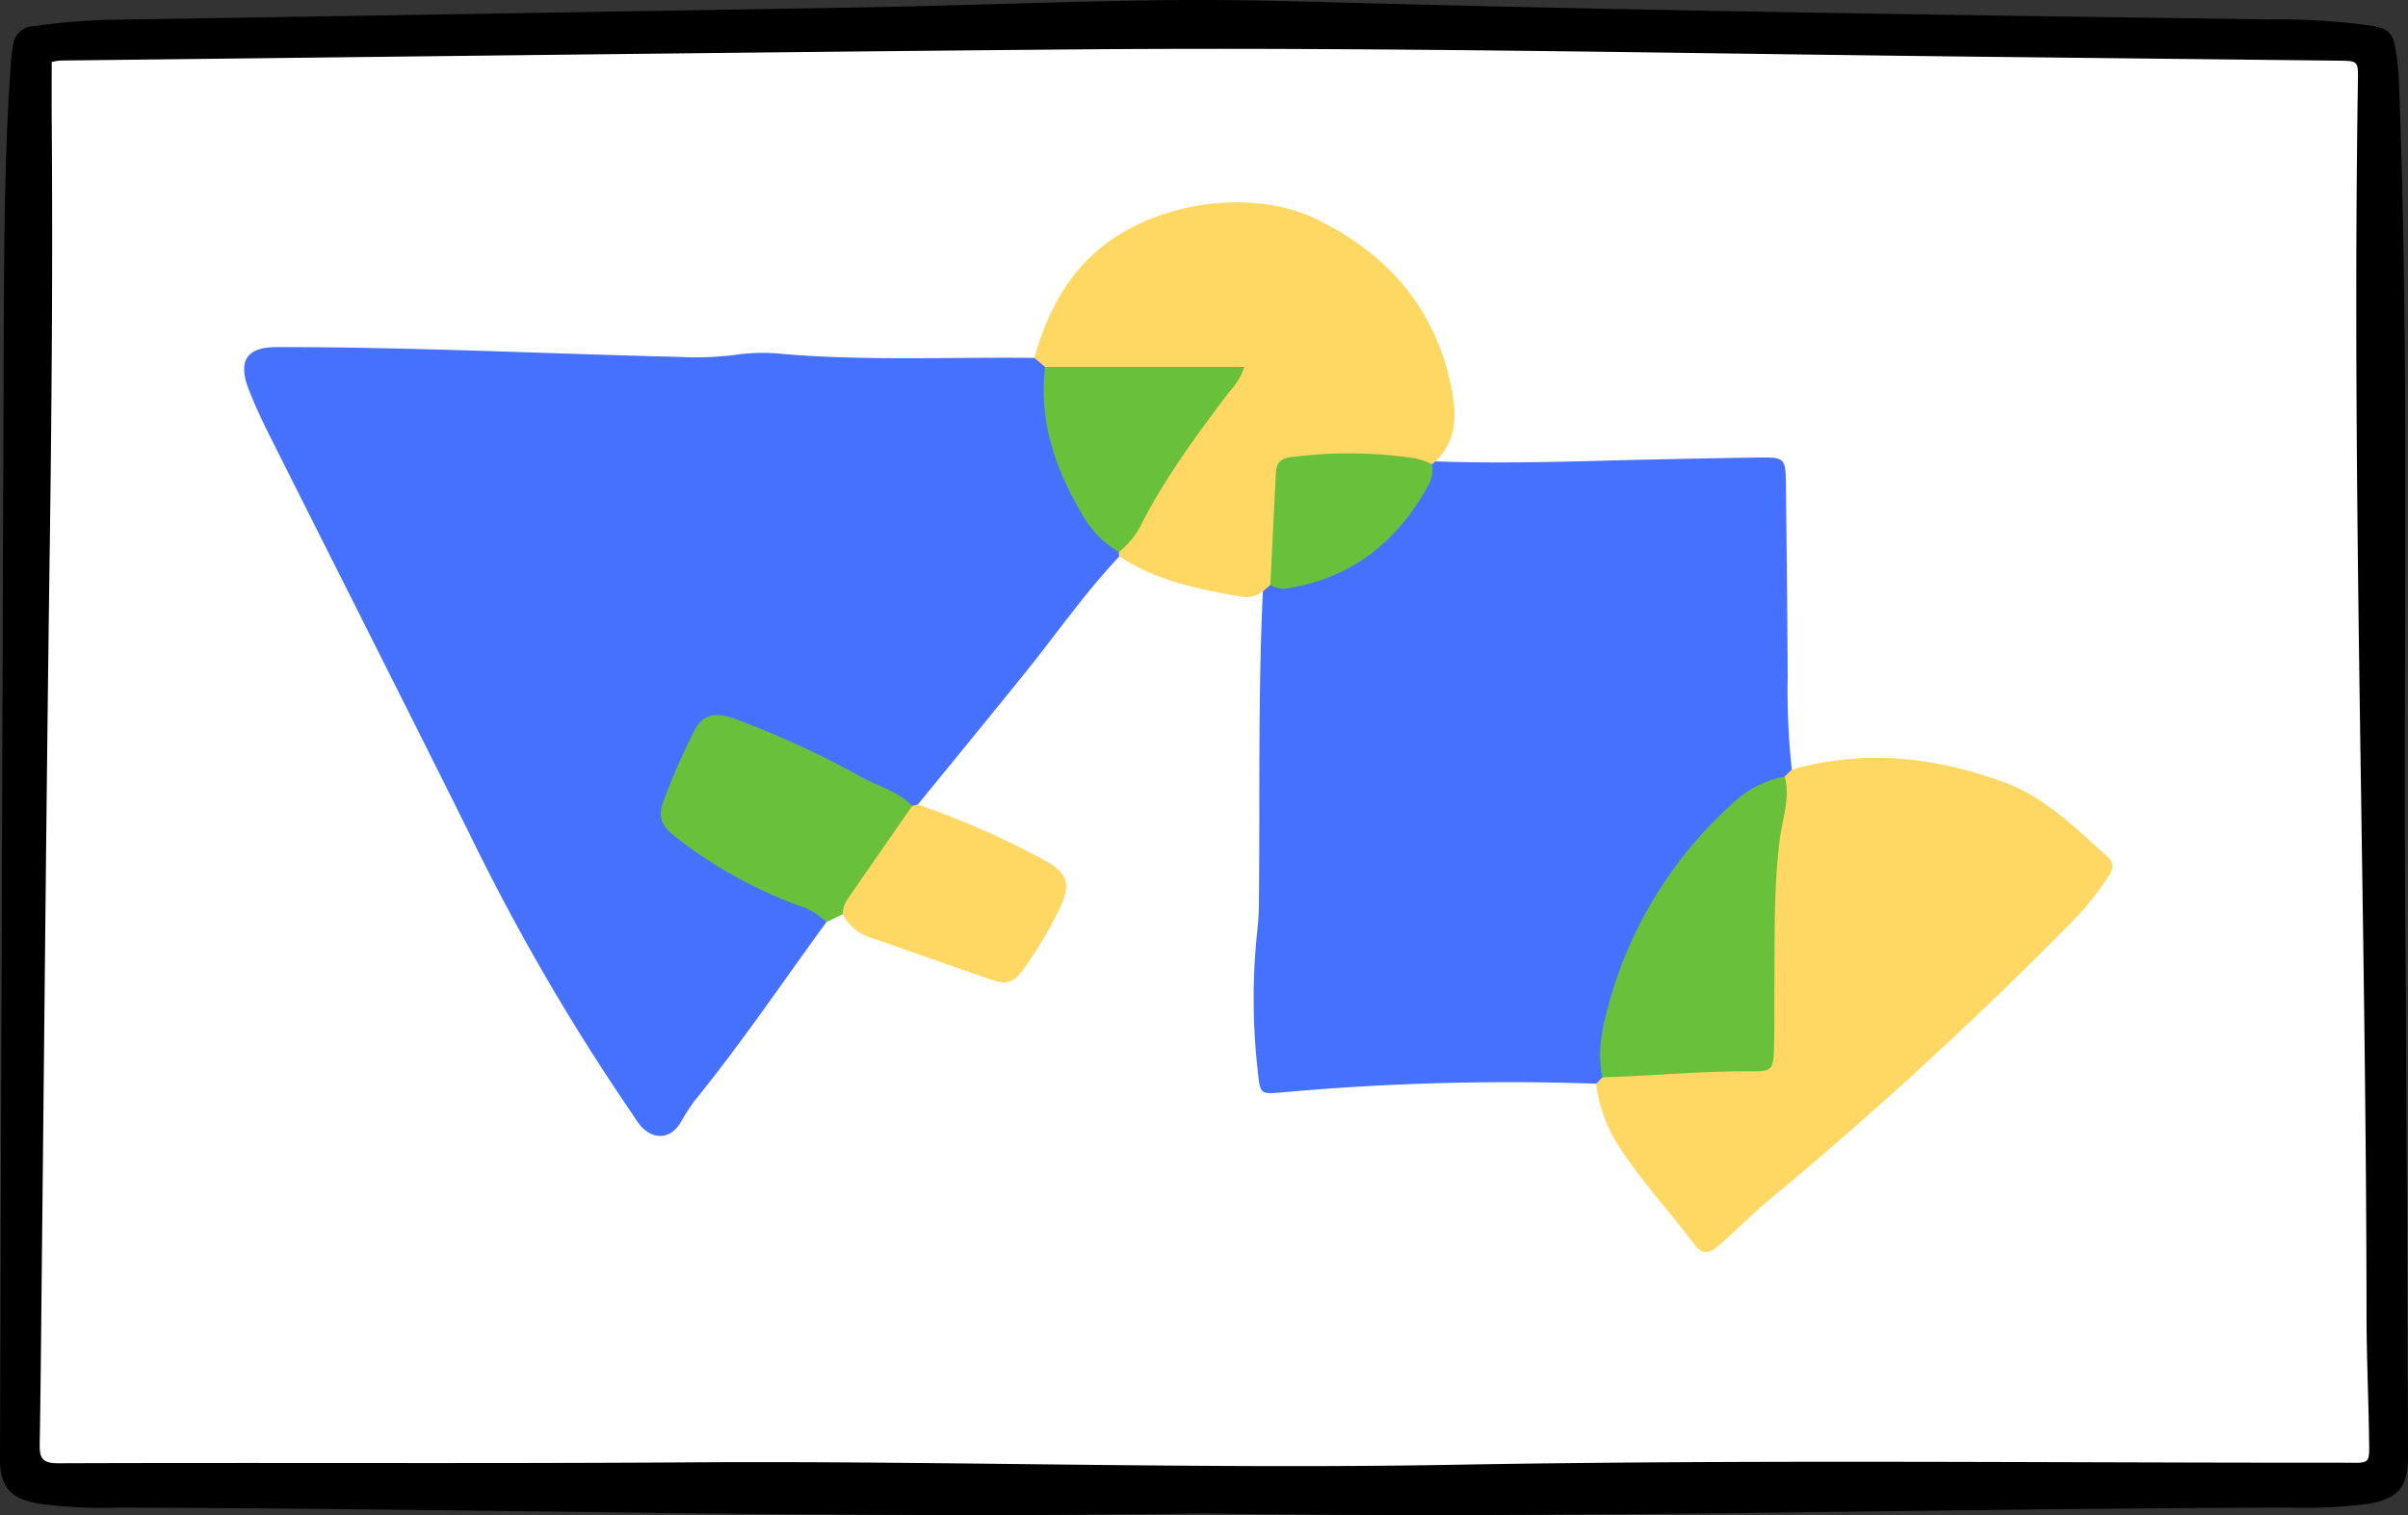 <svg xmlns="http://www.w3.org/2000/svg" width="361.193" height="227.265" viewBox="0 0 361.193 227.265">
  <rect x="0" y="0" width="361.193" height="227.265" fill="#333333" stroke="none"/>
  <g id="Grupo_30" data-name="Grupo 30" transform="translate(-29.279 -39.735)">
    <path id="Trazado_126" data-name="Trazado 126" d="M209.691,266.752c-54.182.845-108.347-.735-162.529-.865a70.31,70.31,0,0,1-12.138-.608c-4.24-.749-5.755-2.582-5.744-6.678q.268-83.658.556-167.312c.062-13.9.062-27.812,1.054-41.7a24.455,24.455,0,0,1,.333-3.015,3.233,3.233,0,0,1,3.169-2.922,103.149,103.149,0,0,1,10.788-.944q56.922-.9,113.844-1.871c15.2-.275,30.4-.91,45.6-1.082,10.27-.113,20.55.227,30.82.494,44.894,1.171,89.8,1.782,134.7,2.407a97.729,97.729,0,0,1,15.146.982c1.9.323,2.829,1.03,3.2,2.843a42.08,42.08,0,0,1,.676,6.908c1.531,41.564.573,83.144.9,124.711.2,26.655.268,53.31.409,79.961.024,4.718-1.428,6.524-6.1,7.276a75.414,75.414,0,0,1-11.712.546C318.333,266.021,264.021,267.6,209.691,266.752Z" transform="translate(0 0)" fill-rule="evenodd"/>
    <path id="Trazado_127" data-name="Trazado 127" d="M32.817,43.84a8.916,8.916,0,0,1,1.336-.216c50.261-.57,100.515-1.212,150.776-1.658,45.2-.405,90.386.563,135.572,1.068q27.591.309,55.185.608c3.059.034,3.1.021,3.056,2.949-.968,61.712,1.229,123.4,1.291,185.1,0,6.081.282,12.162.374,18.246.062,4.46.319,4.024-3.815,4.024-44.468.024-88.947-.488-133.4.309-38.254.687-76.473-.615-114.713-.361-31.575.206-63.154.014-94.729.134-2.585.01-2.767-1.02-2.73-3.025.155-9.123.223-18.246.319-27.373.388-35.919.694-71.841,1.195-107.76.288-21,.443-42,.285-63C32.793,49.99,32.817,47.1,32.817,43.84Z" transform="translate(4.219 5.192)" fill="#fff" fill-rule="evenodd"/>
    <path id="Trazado_128" data-name="Trazado 128" d="M174.93,81.3c-5.157,5.459-9.432,11.633-14.133,17.46-5.336,6.61-10.723,13.178-16.09,19.764a1.462,1.462,0,0,1-1.126.47c-8.247-3.176-15.7-8.065-23.946-11.255-5.816-2.249-6.393-1.888-9.14,3.9-4.838,10.181-3.859,9.216,4.848,15.293a51.334,51.334,0,0,0,11.671,5.731c1.779.663,3.633,1.236,3.962,3.519-6.568,8.993-12.8,18.232-19.832,26.878a32.73,32.73,0,0,0-2.084,3.265c-1.49,2.349-3.87,2.548-5.806.56a13.207,13.207,0,0,1-1.26-1.761,329.767,329.767,0,0,1-24.619-42.36c-9.926-19.946-20-39.823-29.985-59.738-1.1-2.194-2.143-4.429-3.035-6.716-1.693-4.337-.337-6.4,4.179-6.4,20.124-.021,40.221.989,60.332,1.47a46.783,46.783,0,0,0,8.649-.333,28.625,28.625,0,0,1,6.922-.11c12.57,1.071,25.161.45,37.742.591a2.2,2.2,0,0,1,2.177,1.343c.831,4.913.494,10.012,2.551,14.754a41.034,41.034,0,0,0,8.244,12.505A.854.854,0,0,1,174.93,81.3Z" transform="translate(22.251 41.892)" fill="#4671ff" fill-rule="evenodd"/>
    <path id="Trazado_129" data-name="Trazado 129" d="M115.013,55.318c8.244.288,16.485.127,24.732-.093q11.933-.314,23.87-.488c3.763-.051,3.935.151,3.976,3.863.113,9.7.223,19.393.268,29.089a109.972,109.972,0,0,0,.618,13.865,1.968,1.968,0,0,1-.958,1.634c-13.364,6.95-20.406,18.754-25,32.465-1.3,3.894-1.418,7.956-1.909,11.966-.288.635-.687,1.13-1.476,1.047a379.055,379.055,0,0,0-46.855,1.281c-3.53.309-3.547.378-3.9-3.111a95.8,95.8,0,0,1-.065-21.226,37.937,37.937,0,0,0,.227-3.9c.172-15.626-.151-31.259.6-46.879a1.417,1.417,0,0,1,1.009-1.408c11.568-.876,19.407-6.857,23.863-17.456A1.45,1.45,0,0,1,115.013,55.318Z" transform="translate(129.568 53.63)" fill="#4671ff" fill-rule="evenodd"/>
    <path id="Trazado_131" data-name="Trazado 131" d="M102.715,116.732c.316-.319.632-.639.948-.961,4.591-2.112,9.525-2,14.387-2.084,10.967-.182,10.105,1.054,10.184-10.428.055-8.368-.46-16.763.951-25.079.436-2.544.371-5.212,1.8-7.52.357-.35.718-.7,1.075-1.04,10.854-3.083,21.443-1.926,31.884,1.913,6.163,2.266,10.644,6.847,15.389,11.07,1.054.941,1.058,1.765.261,2.967a43.6,43.6,0,0,1-5.1,6.462,611.719,611.719,0,0,1-45.674,42c-2.558,2.125-4.907,4.495-7.4,6.7-1.923,1.689-2.761,1.779-4.278-.258-3.883-5.209-8.416-9.93-11.76-15.554A22.284,22.284,0,0,1,102.715,116.732Z" transform="translate(165.988 85.565)" fill="#ffd763" fill-rule="evenodd"/>
    <path id="Trazado_132" data-name="Trazado 132" d="M113.567,100.979c-.374.326-.745.646-1.116.972a4.327,4.327,0,0,1-3.286.779c-6.369-1.119-12.711-2.366-18.239-6.043a1.792,1.792,0,0,1-.076-.646c3.331-7.708,8.241-14.445,13.013-21.264a35.47,35.47,0,0,0,3.743-5.628c-7.568-.034-14.538.021-21.511-.038-2.125-.021-4.34.433-6.311-.838-.539-.457-1.075-.91-1.614-1.363,1.645-5.762,4.065-11,8.546-15.269,8.663-8.247,24.135-10.325,33.931-5.473,10.939,5.415,17.985,13.806,20.2,25.848.666,3.612.615,7.513-2.524,10.424a1.722,1.722,0,0,1-.522.409c-1.48.965-3.076.347-4.625.309a39.662,39.662,0,0,1-4.711-.546c-10.785-1.48-13.278.649-13.573,11.382C114.827,96.371,115.5,98.936,113.567,100.979Z" transform="translate(106.255 26.507)" fill="#ffd763" fill-rule="evenodd"/>
    <path id="Trazado_133" data-name="Trazado 133" d="M86.674,97.06a10.106,10.106,0,0,0-4.385-2.568A69,69,0,0,1,64.25,84.421c-2.421-1.858-2.939-3.094-1.854-5.947A106.527,106.527,0,0,1,66.729,68.6c1.332-2.658,3.015-3.162,6.156-2.074a137.1,137.1,0,0,1,19.207,8.855c2.524,1.343,5.394,2.1,7.475,4.234-2.331,6.153-6.3,11.255-10.438,16.248Q87.9,96.461,86.674,97.06Z" transform="translate(66.553 81.013)" fill="#69c03b" fill-rule="evenodd"/>
    <path id="Trazado_134" data-name="Trazado 134" d="M69.8,86.347a4.012,4.012,0,0,1,.841-2.414c3.18-4.625,6.393-9.223,9.593-13.834.282-.062.563-.13.841-.206a124.637,124.637,0,0,1,18.249,7.969c4.282,2.211,4.91,3.7,2.884,7.921a62.829,62.829,0,0,1-5.1,8.553c-1.717,2.489-2.719,2.637-5.535,1.658C85.715,93.956,79.868,91.889,74,89.87A7.116,7.116,0,0,1,69.8,86.347Z" transform="translate(85.882 90.525)" fill="#ffd763" fill-rule="evenodd"/>
    <path id="Trazado_136" data-name="Trazado 136" d="M78.789,50.777h29.876a9.821,9.821,0,0,1-2.18,3.653c-4.783,6.314-9.49,12.677-13.158,19.743a12.133,12.133,0,0,1-3.471,4.368,15.047,15.047,0,0,1-5.628-5.878C80.269,65.936,77.824,58.76,78.789,50.777Z" transform="translate(107.25 44.004)" fill="#69c03b" fill-rule="evenodd"/>
    <path id="Trazado_137" data-name="Trazado 137" d="M130.562,68.672c.886,3.214-.347,6.308-.735,9.408-.917,7.338-.738,14.675-.8,22.023-.024,3.176.031,6.352-.072,9.521-.1,2.949-.343,3.3-3.258,3.269-7.506-.086-14.97.7-22.459.889-.817-3.653-.086-7.207.872-10.689a62.383,62.383,0,0,1,18.2-29.975A15.736,15.736,0,0,1,130.562,68.672Z" transform="translate(166.409 87.553)" fill="#69c03b" fill-rule="evenodd"/>
    <path id="Trazado_138" data-name="Trazado 138" d="M88.479,74.3q.4-7.983.793-15.973c.069-1.483.027-2.85,2.067-3.166a66.2,66.2,0,0,1,18.926.158,12.344,12.344,0,0,1,2.448.852,4.6,4.6,0,0,1-.6,3.307C107.539,67.752,100.86,73.14,91.37,74.75A3.929,3.929,0,0,1,88.479,74.3Z" transform="translate(131.343 53.186)" fill="#69c03b" fill-rule="evenodd"/>
  </g>
</svg>
